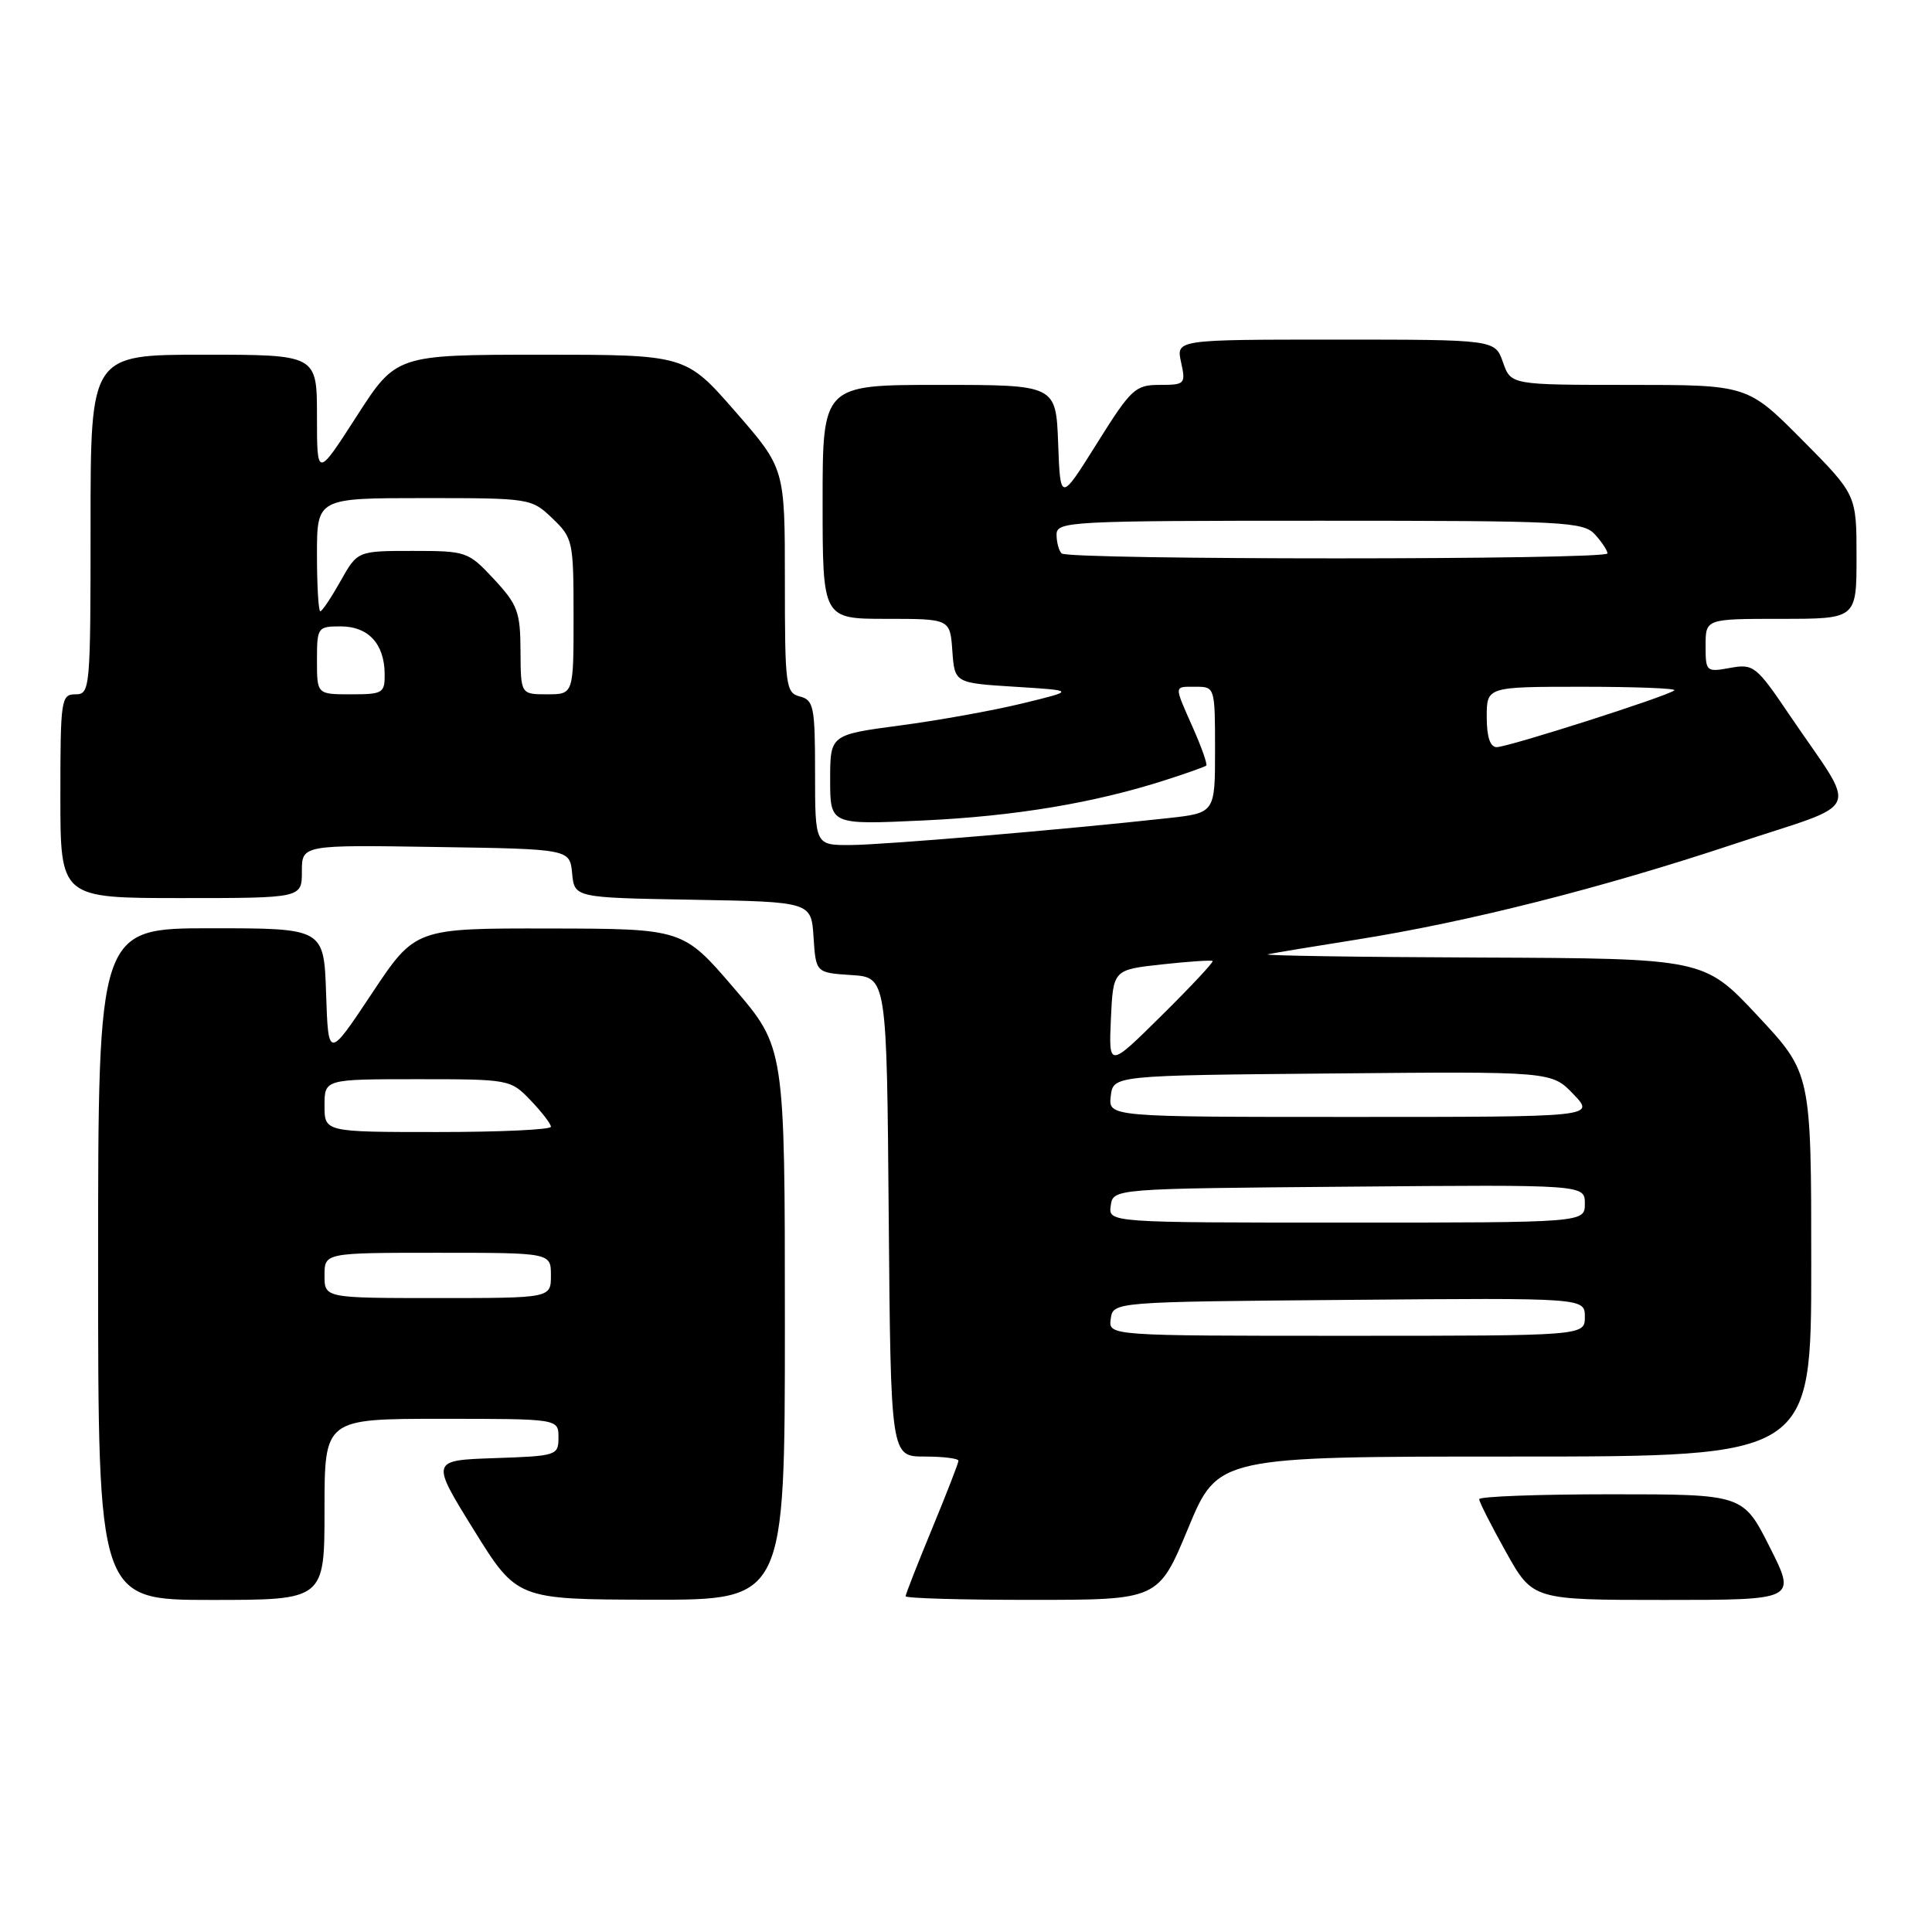 <?xml version="1.0" encoding="UTF-8" standalone="no"?>
<!DOCTYPE svg PUBLIC "-//W3C//DTD SVG 1.1//EN" "http://www.w3.org/Graphics/SVG/1.1/DTD/svg11.dtd" >
<svg xmlns="http://www.w3.org/2000/svg" xmlns:xlink="http://www.w3.org/1999/xlink" version="1.1" viewBox="0 0 256 256">
 <g >
 <path fill="currentColor"
d=" M 43.00 200.00 C 43.00 188.00 43.00 188.00 58.50 188.00 C 74.00 188.00 74.00 188.00 74.00 190.46 C 74.00 192.86 73.78 192.93 65.53 193.21 C 57.07 193.50 57.07 193.50 62.78 202.72 C 68.50 211.93 68.50 211.93 86.25 211.97 C 104.00 212.00 104.00 212.00 104.00 175.40 C 104.00 138.79 104.00 138.79 97.25 130.93 C 90.50 123.06 90.50 123.06 72.76 123.03 C 55.01 123.00 55.01 123.00 49.26 131.66 C 43.50 140.32 43.50 140.32 43.21 131.66 C 42.92 123.00 42.92 123.00 27.96 123.00 C 13.00 123.00 13.00 123.00 13.00 167.50 C 13.00 212.00 13.00 212.00 28.00 212.00 C 43.00 212.00 43.00 212.00 43.00 200.00 Z  M 157.44 202.49 C 161.38 193.00 161.38 193.00 200.69 193.00 C 240.00 193.00 240.00 193.00 240.00 167.60 C 240.00 142.20 240.00 142.20 232.90 134.60 C 225.80 127.00 225.80 127.00 196.15 126.88 C 179.84 126.82 167.18 126.62 168.00 126.45 C 168.82 126.27 174.15 125.39 179.84 124.49 C 194.60 122.14 212.15 117.70 229.78 111.84 C 247.23 106.03 246.28 108.27 237.10 94.71 C 232.71 88.22 232.35 87.94 229.25 88.50 C 226.08 89.08 226.00 89.00 226.00 85.55 C 226.00 82.00 226.00 82.00 236.00 82.00 C 246.00 82.00 246.00 82.00 246.00 73.77 C 246.00 65.55 246.00 65.55 238.78 58.27 C 231.55 51.00 231.55 51.00 215.87 51.00 C 200.20 51.00 200.20 51.00 199.15 48.00 C 198.10 45.00 198.10 45.00 176.97 45.00 C 155.84 45.00 155.84 45.00 156.50 48.00 C 157.13 50.88 157.02 51.00 153.68 51.00 C 150.43 51.00 149.89 51.50 145.35 58.75 C 140.50 66.50 140.50 66.50 140.21 58.75 C 139.92 51.00 139.92 51.00 124.46 51.00 C 109.00 51.00 109.00 51.00 109.00 66.50 C 109.00 82.00 109.00 82.00 117.44 82.00 C 125.89 82.00 125.89 82.00 126.19 86.25 C 126.50 90.50 126.50 90.50 134.50 91.00 C 142.50 91.50 142.50 91.50 135.50 93.20 C 131.65 94.14 124.34 95.46 119.25 96.13 C 110.00 97.36 110.00 97.36 110.00 103.33 C 110.00 109.29 110.00 109.29 122.25 108.72 C 134.48 108.16 145.05 106.39 154.50 103.34 C 157.25 102.46 159.65 101.60 159.83 101.45 C 160.02 101.29 159.23 99.05 158.08 96.46 C 155.52 90.66 155.49 91.00 158.50 91.00 C 160.97 91.00 161.00 91.11 161.00 99.36 C 161.00 107.72 161.00 107.72 154.75 108.41 C 141.05 109.92 117.23 111.94 112.75 111.97 C 108.00 112.00 108.00 112.00 108.00 102.41 C 108.00 93.65 107.82 92.77 106.00 92.29 C 104.11 91.80 104.00 90.93 104.00 76.92 C 104.00 62.06 104.00 62.06 97.43 54.53 C 90.86 47.00 90.86 47.00 71.68 47.00 C 52.50 47.01 52.50 47.01 47.25 55.17 C 42.00 63.32 42.00 63.32 42.00 55.16 C 42.00 47.00 42.00 47.00 27.00 47.00 C 12.00 47.00 12.00 47.00 12.00 69.50 C 12.00 91.33 11.94 92.00 10.00 92.00 C 8.10 92.00 8.00 92.67 8.00 105.50 C 8.00 119.00 8.00 119.00 24.00 119.00 C 40.00 119.00 40.00 119.00 40.00 115.48 C 40.00 111.95 40.00 111.95 57.75 112.23 C 75.50 112.50 75.50 112.50 75.81 115.72 C 76.12 118.95 76.12 118.95 91.81 119.22 C 107.50 119.50 107.50 119.50 107.80 124.20 C 108.11 128.89 108.11 128.89 112.80 129.20 C 117.50 129.50 117.50 129.50 117.76 161.25 C 118.03 193.00 118.03 193.00 122.51 193.00 C 124.98 193.00 127.00 193.25 127.00 193.56 C 127.00 193.86 125.42 197.92 123.50 202.57 C 121.58 207.22 120.00 211.24 120.00 211.51 C 120.00 211.78 127.54 212.00 136.75 211.99 C 153.50 211.99 153.50 211.99 157.44 202.49 Z  M 234.50 205.00 C 230.97 198.00 230.97 198.00 213.49 198.00 C 203.87 198.00 196.00 198.29 196.00 198.65 C 196.00 199.01 197.60 202.16 199.55 205.65 C 203.10 212.00 203.10 212.00 220.56 212.00 C 238.03 212.00 238.03 212.00 234.50 205.00 Z  M 43.00 169.00 C 43.00 166.00 43.00 166.00 58.00 166.00 C 73.00 166.00 73.00 166.00 73.00 169.00 C 73.00 172.00 73.00 172.00 58.00 172.00 C 43.00 172.00 43.00 172.00 43.00 169.00 Z  M 43.00 146.50 C 43.00 143.00 43.00 143.00 55.31 143.00 C 67.50 143.00 67.65 143.03 70.31 145.80 C 71.79 147.35 73.00 148.92 73.00 149.30 C 73.00 149.69 66.25 150.00 58.00 150.00 C 43.00 150.00 43.00 150.00 43.00 146.50 Z  M 147.18 174.75 C 147.50 172.50 147.50 172.50 178.75 172.24 C 210.00 171.97 210.00 171.97 210.00 174.49 C 210.00 177.00 210.00 177.00 178.43 177.00 C 146.86 177.00 146.86 177.00 147.18 174.75 Z  M 147.18 159.75 C 147.50 157.50 147.50 157.50 178.75 157.24 C 210.00 156.97 210.00 156.97 210.00 159.49 C 210.00 162.00 210.00 162.00 178.43 162.00 C 146.86 162.00 146.86 162.00 147.18 159.75 Z  M 147.18 145.25 C 147.50 142.50 147.50 142.50 176.55 142.24 C 205.60 141.97 205.60 141.97 208.49 144.99 C 211.37 148.00 211.37 148.00 179.12 148.00 C 146.87 148.00 146.87 148.00 147.18 145.25 Z  M 147.20 135.00 C 147.50 128.50 147.50 128.50 153.95 127.79 C 157.51 127.40 160.53 127.20 160.68 127.34 C 160.82 127.49 157.79 130.74 153.93 134.55 C 146.91 141.50 146.91 141.50 147.20 135.00 Z  M 197.00 95.00 C 197.00 91.00 197.00 91.00 209.67 91.00 C 216.63 91.00 222.12 91.21 221.86 91.47 C 221.15 92.19 199.83 99.00 198.32 99.00 C 197.45 99.00 197.00 97.64 197.00 95.00 Z  M 42.00 87.50 C 42.00 83.12 42.09 83.00 45.14 83.00 C 48.79 83.00 50.92 85.29 50.97 89.25 C 51.00 91.85 50.75 92.00 46.50 92.00 C 42.00 92.00 42.00 92.00 42.00 87.50 Z  M 68.97 86.25 C 68.95 81.08 68.59 80.12 65.46 76.75 C 62.04 73.08 61.82 73.00 54.67 73.00 C 47.37 73.00 47.37 73.00 45.12 77.00 C 43.88 79.20 42.68 81.00 42.44 81.00 C 42.20 81.00 42.00 77.62 42.00 73.50 C 42.00 66.00 42.00 66.00 56.20 66.00 C 70.24 66.00 70.42 66.03 73.20 68.69 C 75.91 71.29 76.00 71.69 76.00 81.69 C 76.00 92.00 76.00 92.00 72.50 92.00 C 69.00 92.00 69.00 92.00 68.97 86.25 Z  M 140.67 73.33 C 140.30 72.97 140.00 71.84 140.00 70.83 C 140.00 69.09 141.72 69.00 174.85 69.00 C 207.33 69.00 209.80 69.12 211.35 70.83 C 212.26 71.83 213.00 72.96 213.00 73.33 C 213.00 74.20 141.54 74.21 140.67 73.33 Z "/>
</g>
</svg>
